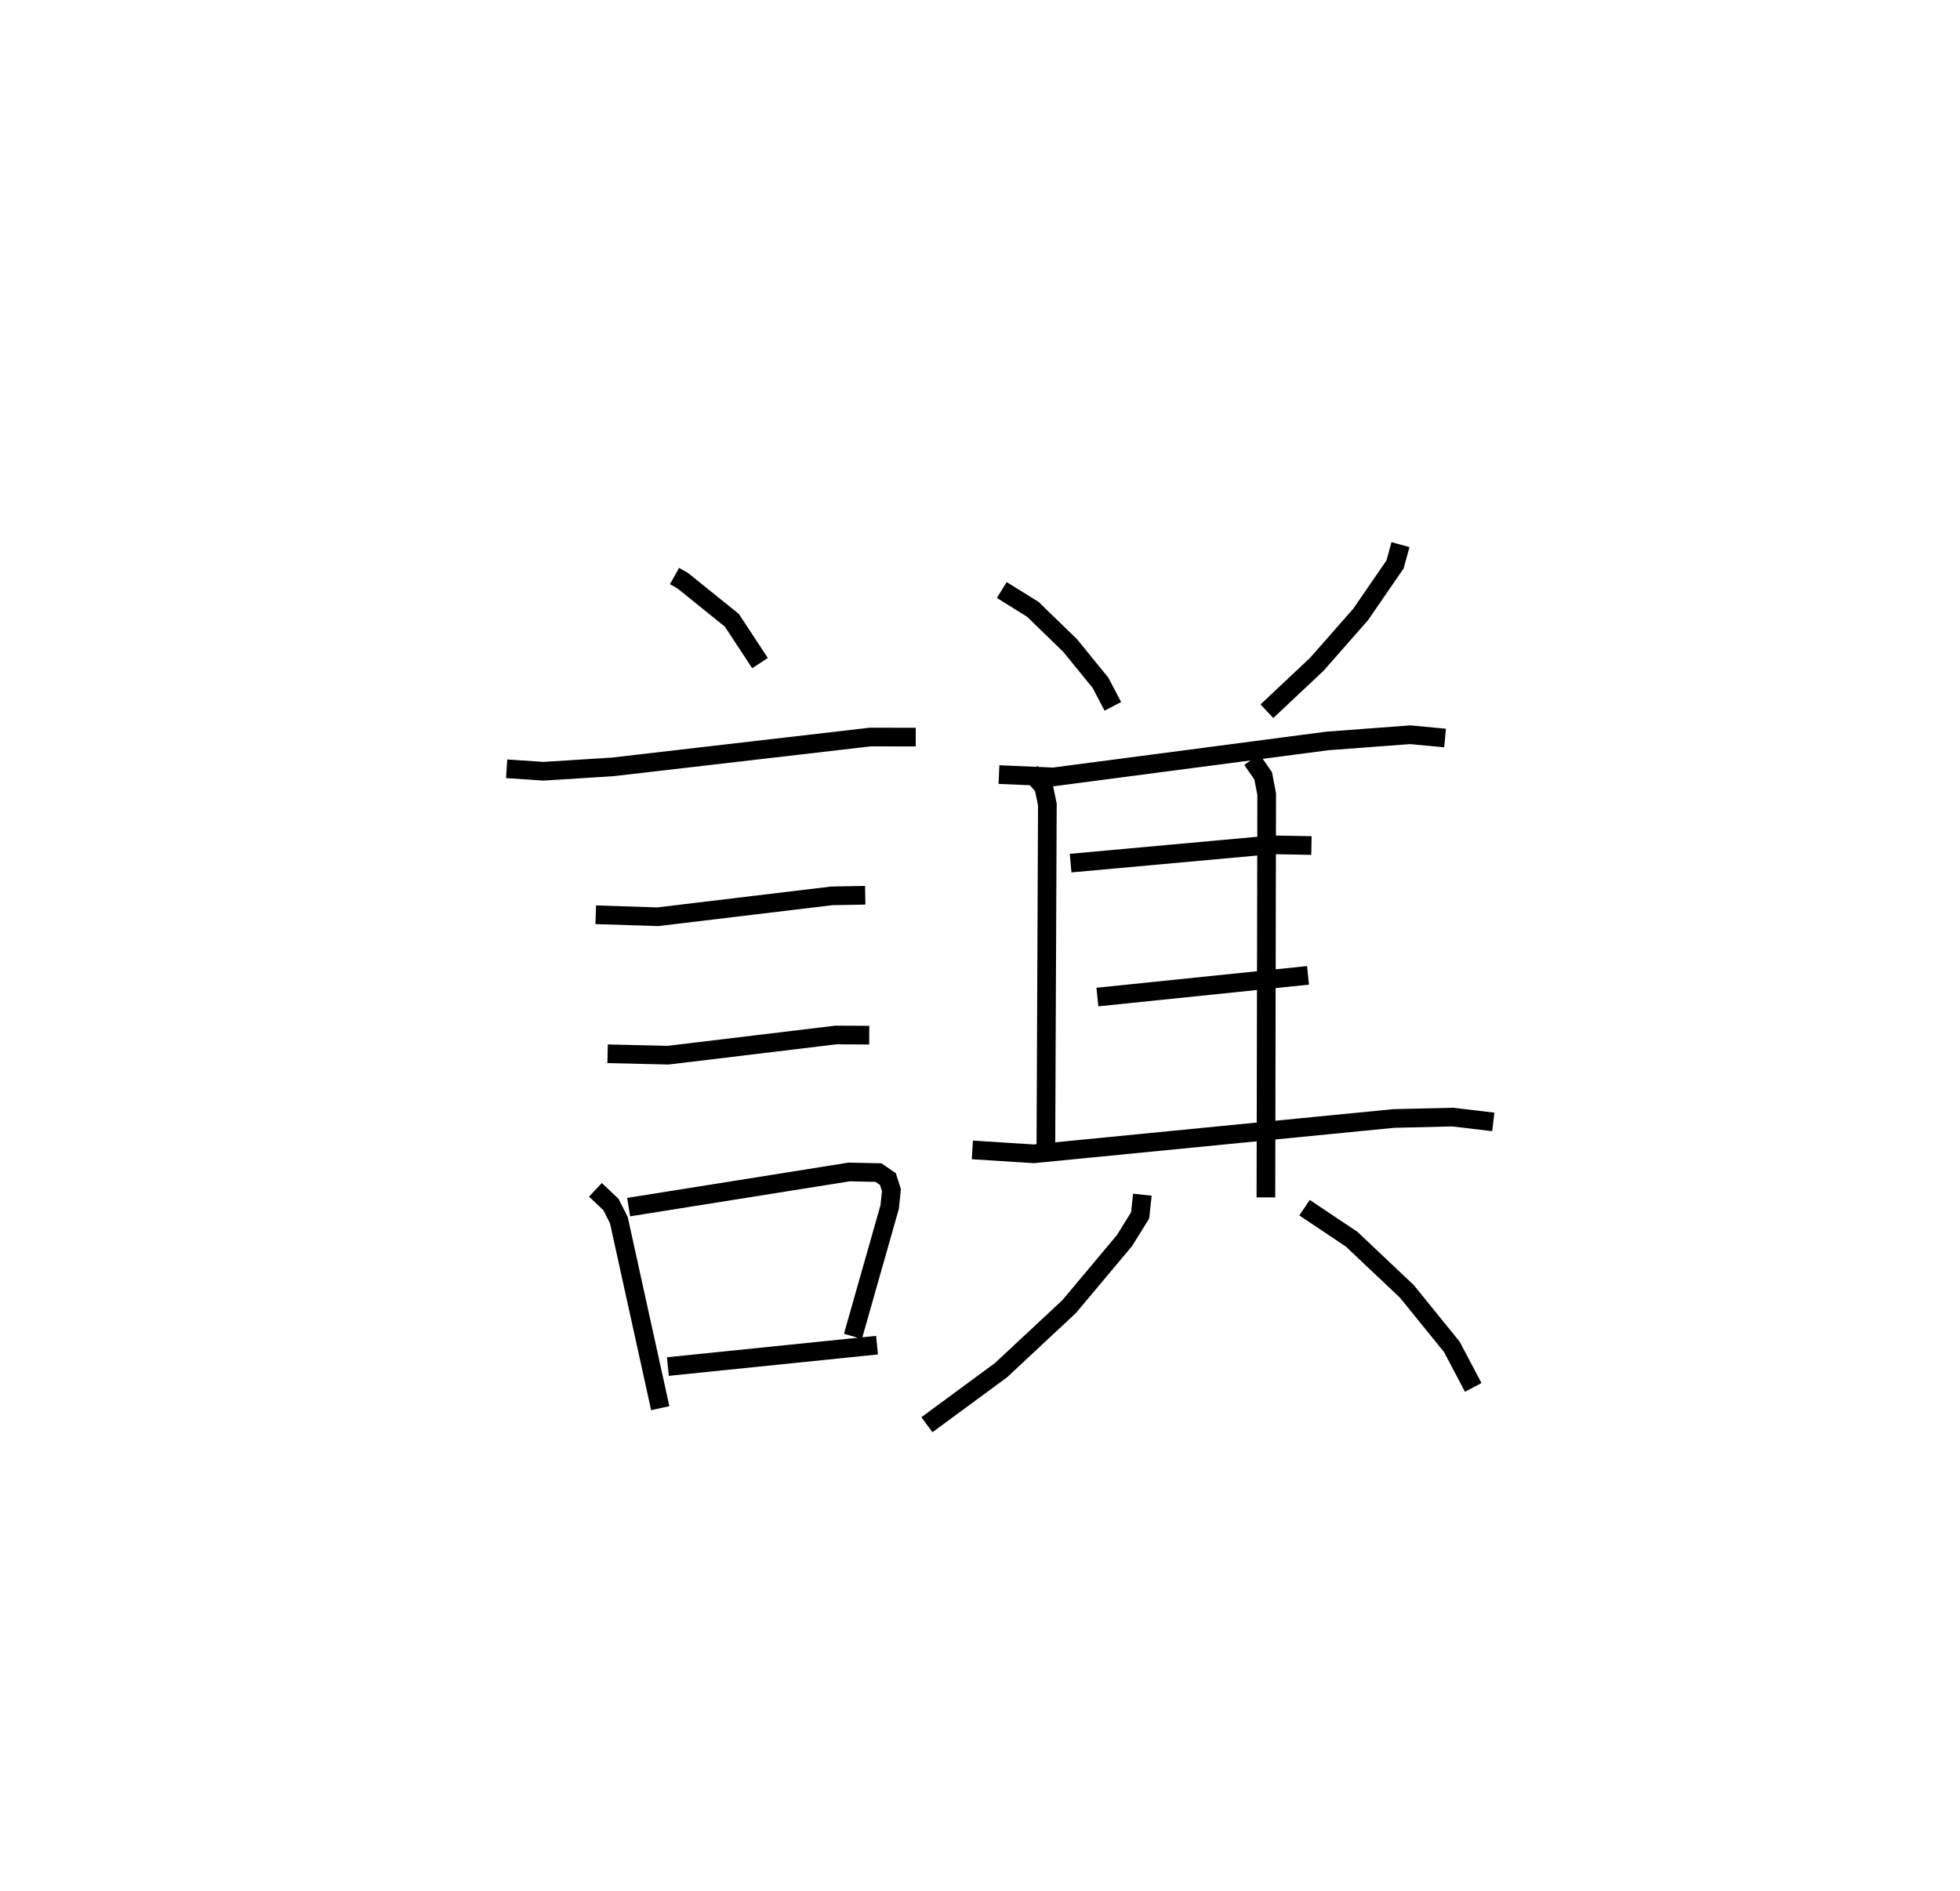 <?xml version="1.0" encoding="utf-8" ?>
<svg baseProfile="full" height="101.325" version="1.1" width="105.005" xmlns="http://www.w3.org/2000/svg" xmlns:ev="http://www.w3.org/2001/xml-events" xmlns:xlink="http://www.w3.org/1999/xlink"><defs /><rect fill="white" height="101.325" width="105.005" x="0" y="0" /><path d="M25,25 m0.0,0.0 m11.137,5.861 l0.44,0.249 2.631,2.121 l1.508,2.294 m-13.573,5.662 l1.978,0.132 3.703,-0.234 l13.801,-1.599 2.435,0.003 m-17.144,9.518 l3.323,0.107 9.32,-1.119 l1.795,-0.033 m-13.803,8.493 l3.245,0.075 8.991,-1.082 l1.781,0.01 m-14.668,8.285 l0.831,0.788 0.423,0.835 l2.218,10.076 m-1.693,-10.771 l11.818,-1.885 1.563,0.034 l0.509,0.347 0.189,0.598 l-0.094,0.899 -1.969,6.93 m-9.914,1.618 l11.205,-1.146 m6.684,-40.457 l1.668,1.039 1.994,1.936 l1.626,1.995 0.662,1.263 m15.411,-8.664 l-0.292,1.061 -1.847,2.683 l-2.335,2.657 -2.683,2.524 m-14.355,3.394 l2.916,0.125 14.682,-1.927 l4.437,-0.332 1.865,0.175 m-22.201,1.825 l0.697,0.788 0.197,0.952 l-0.082,18.927 m11.04,-21.337 l0.605,0.874 0.187,0.979 l-0.042,21.603 m-10.462,-17.908 l10.796,-0.982 2.105,0.04 m-11.467,8.117 l11.284,-1.162 m-17.982,9.351 l3.283,0.209 19.288,-1.892 l3.156,-0.075 2.18,0.258 m-18.799,3.9 l-0.12,1.107 -0.838,1.351 l-2.962,3.533 -3.656,3.412 l-3.966,2.919 m20.23,-11.627 l2.525,1.69 2.961,2.8 l2.406,2.969 1.146,2.171 " fill="none" stroke="black" stroke-width="1" /></svg>